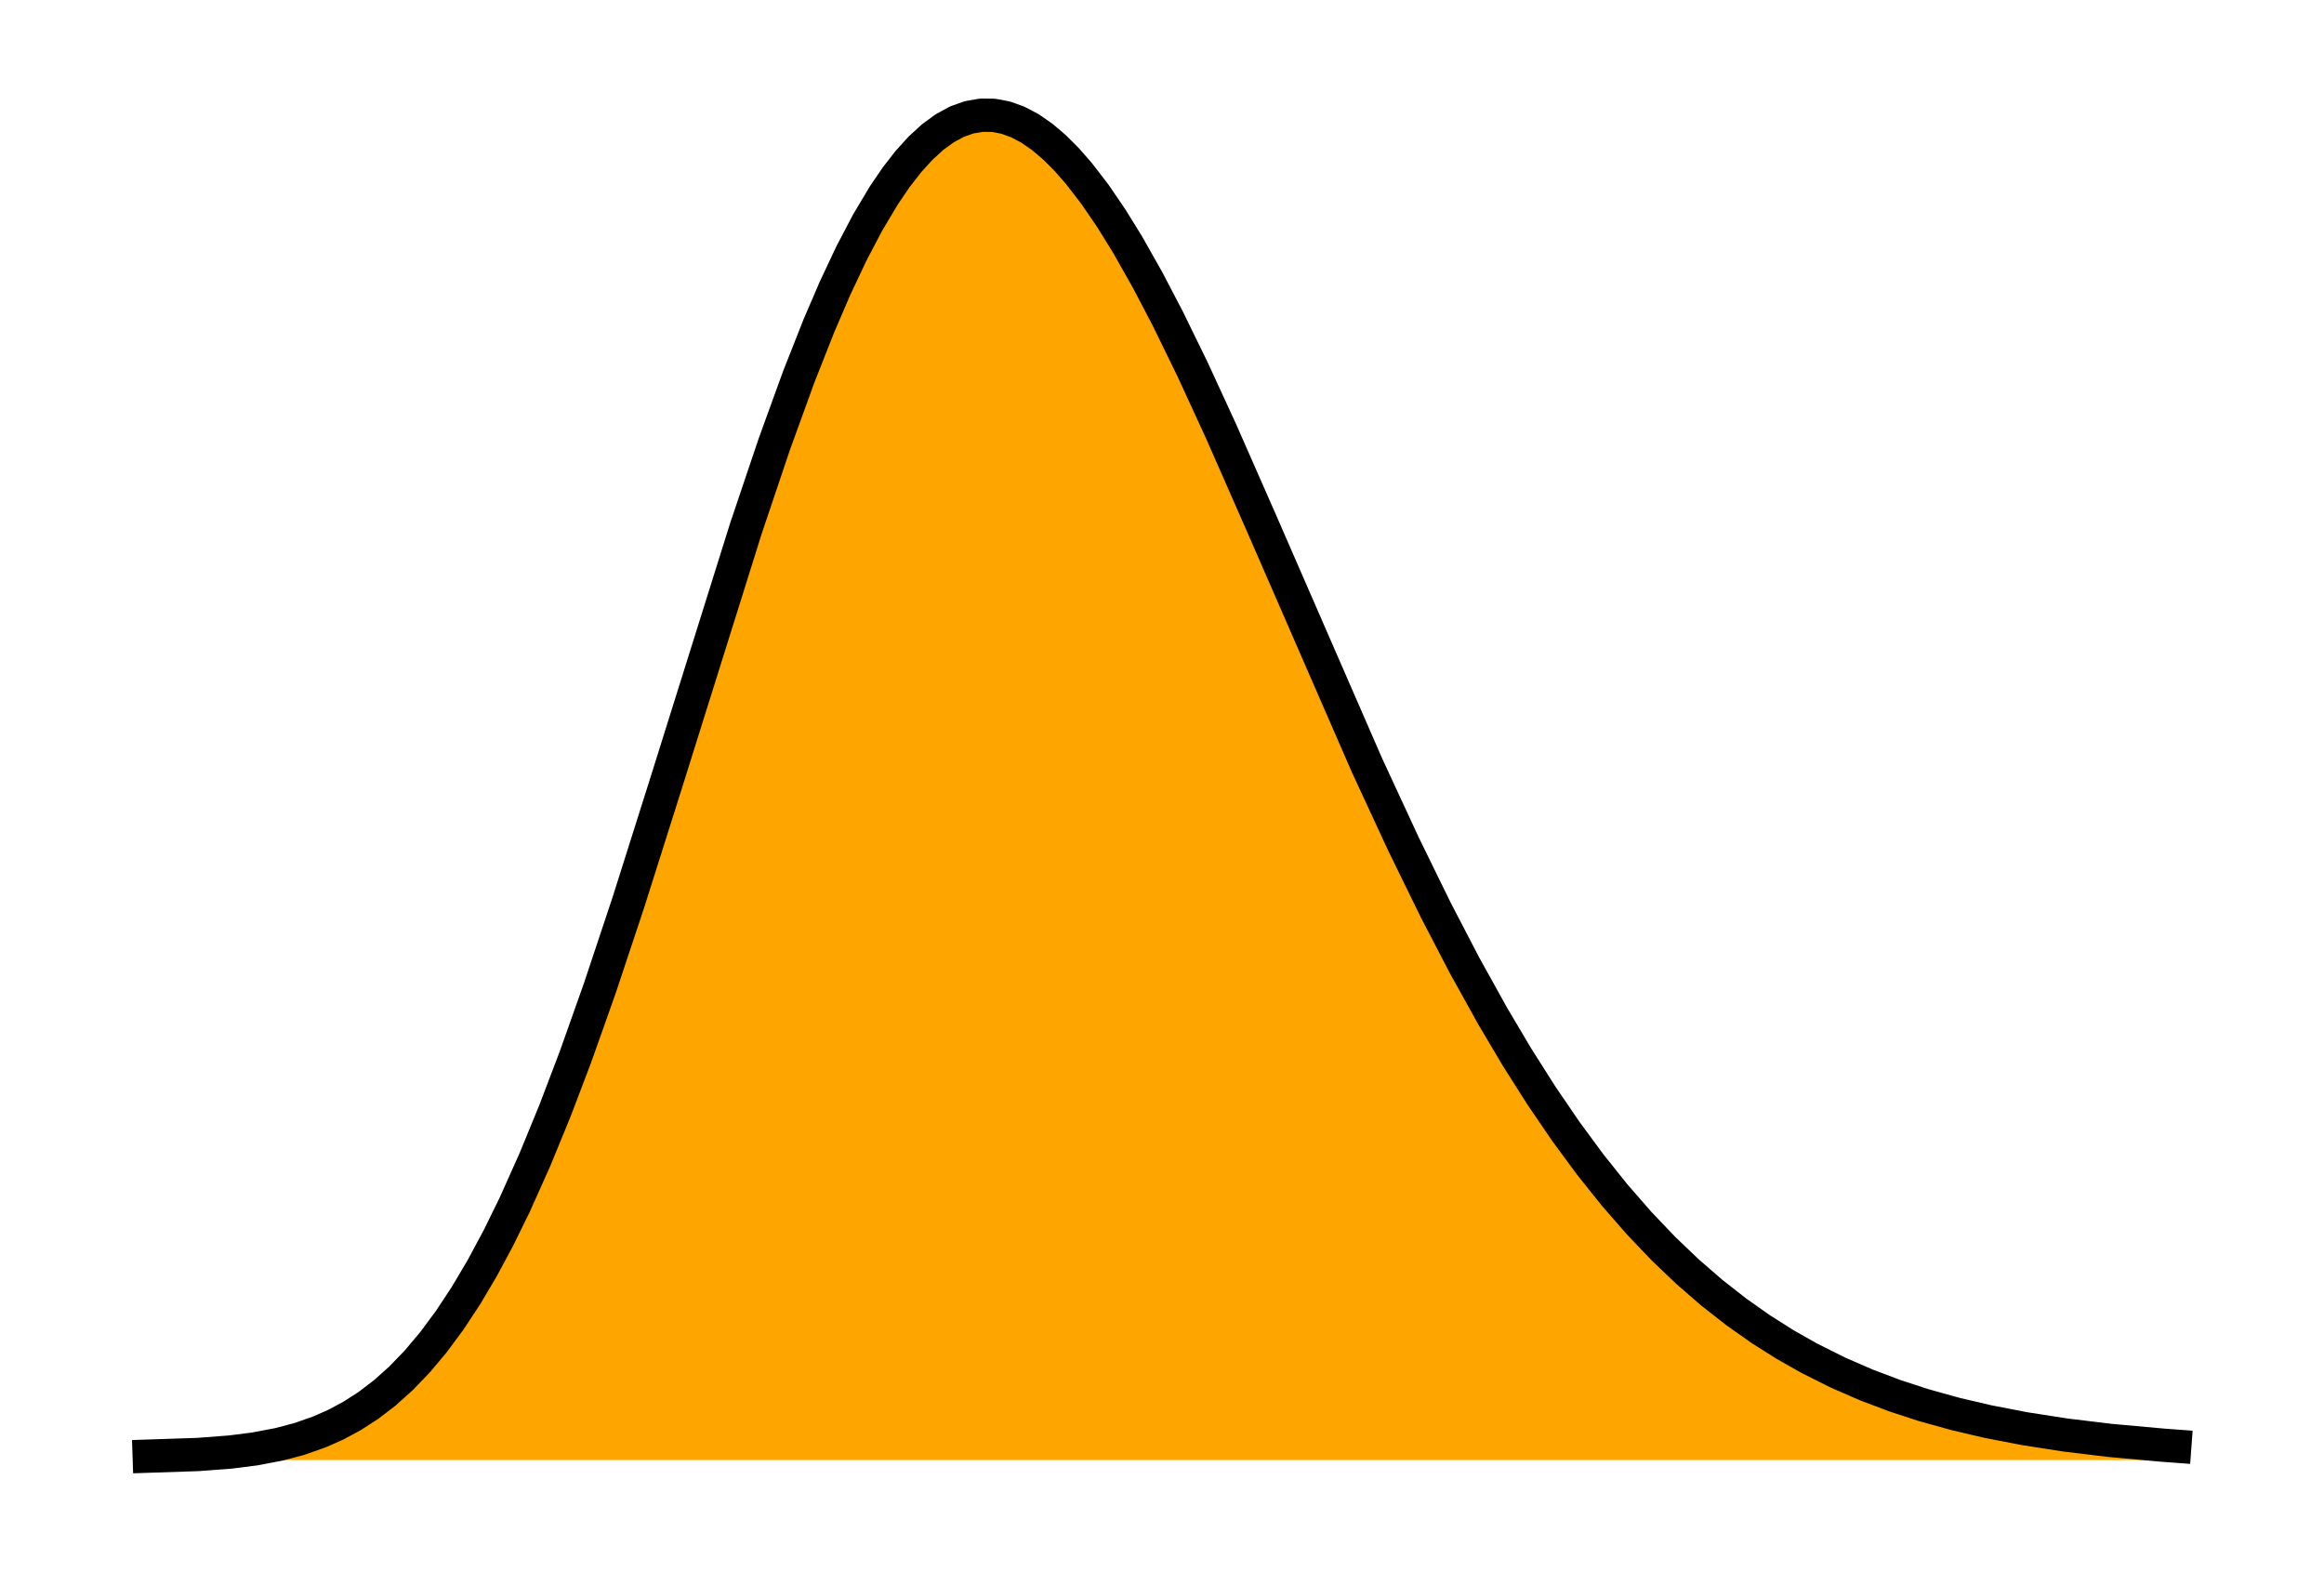 <?xml version="1.0" encoding="utf-8" standalone="no"?>
<!DOCTYPE svg PUBLIC "-//W3C//DTD SVG 1.1//EN"
  "http://www.w3.org/Graphics/SVG/1.1/DTD/svg11.dtd">
<svg xmlns:xlink="http://www.w3.org/1999/xlink" width="349.2pt" height="236.16pt" viewBox="0 0 349.2 236.16" xmlns="http://www.w3.org/2000/svg" version="1.1">
 <defs>
  <style type="text/css">*{stroke-linejoin: round; stroke-linecap: butt}</style>
 </defs>
 <g id="figure_1">
  <g id="patch_1">
   <path d="M 0 236.16 
L 349.2 236.16 
L 349.2 0 
L 0 0 
L 0 236.16 
z
" style="fill: none"/>
  </g>
  <g id="axes_1">
   <g id="PolyCollection_1">
    <defs>
     <path id="m2fe4180d9b" d="M 22.418 -17.28 
L 22.418 -17.373 
L 23.028 -17.384 
L 23.638 -17.397 
L 24.248 -17.411 
L 24.858 -17.426 
L 25.468 -17.443 
L 26.078 -17.462 
L 26.688 -17.482 
L 27.298 -17.504 
L 27.908 -17.529 
L 28.518 -17.556 
L 29.128 -17.585 
L 29.738 -17.616 
L 30.347 -17.651 
L 30.957 -17.688 
L 31.567 -17.729 
L 32.177 -17.773 
L 32.787 -17.82 
L 33.397 -17.872 
L 34.007 -17.927 
L 34.617 -17.987 
L 35.227 -18.051 
L 35.837 -18.121 
L 36.447 -18.195 
L 37.057 -18.275 
L 37.667 -18.36 
L 38.277 -18.452 
L 38.887 -18.549 
L 39.497 -18.654 
L 40.107 -18.766 
L 40.717 -18.885 
L 41.327 -19.011 
L 41.936 -19.146 
L 42.546 -19.289 
L 43.156 -19.441 
L 43.766 -19.602 
L 44.376 -19.773 
L 44.986 -19.954 
L 45.596 -20.146 
L 46.206 -20.348 
L 46.816 -20.562 
L 47.426 -20.787 
L 48.036 -21.025 
L 48.646 -21.275 
L 49.256 -21.539 
L 49.866 -21.816 
L 50.476 -22.107 
L 51.086 -22.412 
L 51.696 -22.732 
L 52.306 -23.068 
L 52.916 -23.419 
L 53.525 -23.787 
L 54.135 -24.172 
L 54.745 -24.574 
L 55.355 -24.994 
L 55.965 -25.431 
L 56.575 -25.888 
L 57.185 -26.363 
L 57.795 -26.858 
L 58.405 -27.373 
L 59.015 -27.908 
L 59.625 -28.464 
L 60.235 -29.042 
L 60.845 -29.641 
L 61.455 -30.262 
L 62.065 -30.905 
L 62.675 -31.571 
L 63.285 -32.26 
L 63.895 -32.973 
L 64.505 -33.71 
L 65.114 -34.47 
L 65.724 -35.256 
L 66.334 -36.066 
L 66.944 -36.901 
L 67.554 -37.761 
L 68.164 -38.646 
L 68.774 -39.558 
L 69.384 -40.495 
L 69.994 -41.459 
L 70.604 -42.448 
L 71.214 -43.464 
L 71.824 -44.507 
L 72.434 -45.576 
L 73.044 -46.672 
L 73.654 -47.794 
L 74.264 -48.943 
L 74.874 -50.119 
L 75.484 -51.322 
L 76.094 -52.551 
L 76.703 -53.807 
L 77.313 -55.089 
L 77.923 -56.397 
L 78.533 -57.732 
L 79.143 -59.093 
L 79.753 -60.479 
L 80.363 -61.891 
L 80.973 -63.328 
L 81.583 -64.79 
L 82.193 -66.277 
L 82.803 -67.788 
L 83.413 -69.323 
L 84.023 -70.882 
L 84.633 -72.464 
L 85.243 -74.068 
L 85.853 -75.695 
L 86.463 -77.344 
L 87.073 -79.014 
L 87.683 -80.704 
L 88.292 -82.415 
L 88.902 -84.145 
L 89.512 -85.894 
L 90.122 -87.662 
L 90.732 -89.447 
L 91.342 -91.249 
L 91.952 -93.067 
L 92.562 -94.901 
L 93.172 -96.75 
L 93.782 -98.613 
L 94.392 -100.489 
L 95.002 -102.378 
L 95.612 -104.278 
L 96.222 -106.189 
L 96.832 -108.11 
L 97.442 -110.041 
L 98.052 -111.98 
L 98.662 -113.926 
L 99.272 -115.879 
L 99.881 -117.838 
L 100.491 -119.801 
L 101.101 -121.768 
L 101.711 -123.738 
L 102.321 -125.71 
L 102.931 -127.683 
L 103.541 -129.657 
L 104.151 -131.629 
L 104.761 -133.6 
L 105.371 -135.567 
L 105.981 -137.532 
L 106.591 -139.491 
L 107.201 -141.445 
L 107.811 -143.392 
L 108.421 -145.332 
L 109.031 -147.263 
L 109.641 -149.184 
L 110.251 -151.096 
L 110.861 -152.995 
L 111.47 -154.883 
L 112.08 -156.758 
L 112.69 -158.618 
L 113.3 -160.463 
L 113.91 -162.292 
L 114.52 -164.105 
L 115.13 -165.9 
L 115.74 -167.676 
L 116.35 -169.432 
L 116.96 -171.169 
L 117.57 -172.884 
L 118.18 -174.578 
L 118.79 -176.248 
L 119.4 -177.895 
L 120.01 -179.518 
L 120.62 -181.116 
L 121.23 -182.688 
L 121.84 -184.233 
L 122.45 -185.752 
L 123.059 -187.242 
L 123.669 -188.704 
L 124.279 -190.137 
L 124.889 -191.54 
L 125.499 -192.912 
L 126.109 -194.254 
L 126.719 -195.564 
L 127.329 -196.842 
L 127.939 -198.087 
L 128.549 -199.299 
L 129.159 -200.478 
L 129.769 -201.623 
L 130.379 -202.733 
L 130.989 -203.809 
L 131.599 -204.849 
L 132.209 -205.854 
L 132.819 -206.823 
L 133.429 -207.755 
L 134.039 -208.652 
L 134.648 -209.511 
L 135.258 -210.334 
L 135.868 -211.119 
L 136.478 -211.867 
L 137.088 -212.577 
L 137.698 -213.25 
L 138.308 -213.885 
L 138.918 -214.482 
L 139.528 -215.04 
L 140.138 -215.561 
L 140.748 -216.044 
L 141.358 -216.488 
L 141.968 -216.895 
L 142.578 -217.263 
L 143.188 -217.594 
L 143.798 -217.886 
L 144.408 -218.141 
L 145.018 -218.357 
L 145.628 -218.536 
L 146.237 -218.678 
L 146.847 -218.782 
L 147.457 -218.85 
L 148.067 -218.88 
L 148.677 -218.874 
L 149.287 -218.831 
L 149.897 -218.752 
L 150.507 -218.637 
L 151.117 -218.487 
L 151.727 -218.301 
L 152.337 -218.08 
L 152.947 -217.825 
L 153.557 -217.536 
L 154.167 -217.212 
L 154.777 -216.855 
L 155.387 -216.465 
L 155.997 -216.043 
L 156.607 -215.588 
L 157.217 -215.101 
L 157.826 -214.583 
L 158.436 -214.033 
L 159.046 -213.454 
L 159.656 -212.844 
L 160.266 -212.205 
L 160.876 -211.537 
L 161.486 -210.84 
L 162.096 -210.116 
L 162.706 -209.364 
L 163.316 -208.585 
L 163.926 -207.779 
L 164.536 -206.948 
L 165.146 -206.091 
L 165.756 -205.21 
L 166.366 -204.304 
L 166.976 -203.374 
L 167.586 -202.422 
L 168.196 -201.447 
L 168.806 -200.45 
L 169.415 -199.432 
L 170.025 -198.393 
L 170.635 -197.333 
L 171.245 -196.254 
L 171.855 -195.156 
L 172.465 -194.039 
L 173.075 -192.905 
L 173.685 -191.753 
L 174.295 -190.584 
L 174.905 -189.399 
L 175.515 -188.199 
L 176.125 -186.983 
L 176.735 -185.753 
L 177.345 -184.509 
L 177.955 -183.252 
L 178.565 -181.982 
L 179.175 -180.7 
L 179.785 -179.407 
L 180.394 -178.102 
L 181.004 -176.786 
L 181.614 -175.461 
L 182.224 -174.126 
L 182.834 -172.783 
L 183.444 -171.431 
L 184.054 -170.071 
L 184.664 -168.704 
L 185.274 -167.33 
L 185.884 -165.95 
L 186.494 -164.564 
L 187.104 -163.173 
L 187.714 -161.777 
L 188.324 -160.377 
L 188.934 -158.973 
L 189.544 -157.565 
L 190.154 -156.155 
L 190.764 -154.742 
L 191.374 -153.328 
L 191.983 -151.911 
L 192.593 -150.494 
L 193.203 -149.076 
L 193.813 -147.658 
L 194.423 -146.24 
L 195.033 -144.823 
L 195.643 -143.407 
L 196.253 -141.992 
L 196.863 -140.578 
L 197.473 -139.167 
L 198.083 -137.759 
L 198.693 -136.353 
L 199.303 -134.951 
L 199.913 -133.552 
L 200.523 -132.157 
L 201.133 -130.766 
L 201.743 -129.379 
L 202.353 -127.998 
L 202.963 -126.622 
L 203.572 -125.251 
L 204.182 -123.886 
L 204.792 -122.526 
L 205.402 -121.173 
L 206.012 -119.827 
L 206.622 -118.487 
L 207.232 -117.155 
L 207.842 -115.83 
L 208.452 -114.512 
L 209.062 -113.202 
L 209.672 -111.899 
L 210.282 -110.605 
L 210.892 -109.32 
L 211.502 -108.042 
L 212.112 -106.774 
L 212.722 -105.514 
L 213.332 -104.264 
L 213.942 -103.022 
L 214.552 -101.79 
L 215.161 -100.568 
L 215.771 -99.355 
L 216.381 -98.152 
L 216.991 -96.958 
L 217.601 -95.775 
L 218.211 -94.602 
L 218.821 -93.44 
L 219.431 -92.287 
L 220.041 -91.145 
L 220.651 -90.014 
L 221.261 -88.893 
L 221.871 -87.783 
L 222.481 -86.683 
L 223.091 -85.595 
L 223.701 -84.517 
L 224.311 -83.451 
L 224.921 -82.395 
L 225.531 -81.35 
L 226.141 -80.316 
L 226.75 -79.294 
L 227.36 -78.283 
L 227.97 -77.282 
L 228.58 -76.293 
L 229.19 -75.315 
L 229.8 -74.349 
L 230.41 -73.393 
L 231.02 -72.449 
L 231.63 -71.516 
L 232.24 -70.594 
L 232.85 -69.683 
L 233.46 -68.783 
L 234.07 -67.895 
L 234.68 -67.018 
L 235.29 -66.151 
L 235.9 -65.296 
L 236.51 -64.452 
L 237.12 -63.619 
L 237.73 -62.796 
L 238.339 -61.985 
L 238.949 -61.185 
L 239.559 -60.395 
L 240.169 -59.616 
L 240.779 -58.848 
L 241.389 -58.09 
L 241.999 -57.343 
L 242.609 -56.607 
L 243.219 -55.881 
L 243.829 -55.165 
L 244.439 -54.46 
L 245.049 -53.765 
L 245.659 -53.08 
L 246.269 -52.405 
L 246.879 -51.741 
L 247.489 -51.086 
L 248.099 -50.441 
L 248.709 -49.806 
L 249.319 -49.181 
L 249.928 -48.565 
L 250.538 -47.959 
L 251.148 -47.363 
L 251.758 -46.776 
L 252.368 -46.198 
L 252.978 -45.629 
L 253.588 -45.069 
L 254.198 -44.519 
L 254.808 -43.977 
L 255.418 -43.445 
L 256.028 -42.921 
L 256.638 -42.405 
L 257.248 -41.899 
L 257.858 -41.401 
L 258.468 -40.911 
L 259.078 -40.429 
L 259.688 -39.956 
L 260.298 -39.491 
L 260.908 -39.034 
L 261.517 -38.584 
L 262.127 -38.143 
L 262.737 -37.709 
L 263.347 -37.283 
L 263.957 -36.864 
L 264.567 -36.453 
L 265.177 -36.049 
L 265.787 -35.653 
L 266.397 -35.264 
L 267.007 -34.881 
L 267.617 -34.506 
L 268.227 -34.137 
L 268.837 -33.776 
L 269.447 -33.421 
L 270.057 -33.072 
L 270.667 -32.73 
L 271.277 -32.395 
L 271.887 -32.066 
L 272.497 -31.743 
L 273.106 -31.426 
L 273.716 -31.115 
L 274.326 -30.81 
L 274.936 -30.511 
L 275.546 -30.218 
L 276.156 -29.931 
L 276.766 -29.649 
L 277.376 -29.373 
L 277.986 -29.102 
L 278.596 -28.836 
L 279.206 -28.576 
L 279.816 -28.321 
L 280.426 -28.07 
L 281.036 -27.825 
L 281.646 -27.585 
L 282.256 -27.35 
L 282.866 -27.12 
L 283.476 -26.894 
L 284.086 -26.673 
L 284.695 -26.456 
L 285.305 -26.244 
L 285.915 -26.036 
L 286.525 -25.832 
L 287.135 -25.633 
L 287.745 -25.438 
L 288.355 -25.247 
L 288.965 -25.06 
L 289.575 -24.877 
L 290.185 -24.698 
L 290.795 -24.522 
L 291.405 -24.351 
L 292.015 -24.183 
L 292.625 -24.018 
L 293.235 -23.858 
L 293.845 -23.7 
L 294.455 -23.546 
L 295.065 -23.396 
L 295.675 -23.248 
L 296.284 -23.104 
L 296.894 -22.963 
L 297.504 -22.825 
L 298.114 -22.691 
L 298.724 -22.559 
L 299.334 -22.43 
L 299.944 -22.304 
L 300.554 -22.181 
L 301.164 -22.06 
L 301.774 -21.943 
L 302.384 -21.827 
L 302.994 -21.715 
L 303.604 -21.605 
L 304.214 -21.498 
L 304.824 -21.393 
L 305.434 -21.29 
L 306.044 -21.19 
L 306.654 -21.092 
L 307.264 -20.996 
L 307.873 -20.903 
L 308.483 -20.811 
L 309.093 -20.722 
L 309.703 -20.635 
L 310.313 -20.55 
L 310.923 -20.467 
L 311.533 -20.386 
L 312.143 -20.307 
L 312.753 -20.229 
L 313.363 -20.154 
L 313.973 -20.08 
L 314.583 -20.008 
L 315.193 -19.938 
L 315.803 -19.869 
L 316.413 -19.802 
L 317.023 -19.737 
L 317.633 -19.673 
L 318.243 -19.611 
L 318.853 -19.55 
L 319.462 -19.491 
L 320.072 -19.433 
L 320.682 -19.377 
L 321.292 -19.322 
L 321.902 -19.268 
L 322.512 -19.216 
L 323.122 -19.165 
L 323.732 -19.115 
L 324.342 -19.067 
L 324.952 -19.019 
L 325.562 -18.973 
L 326.172 -18.928 
L 326.782 -18.884 
L 326.782 -17.28 
L 326.782 -17.28 
L 326.172 -17.28 
L 325.562 -17.28 
L 324.952 -17.28 
L 324.342 -17.28 
L 323.732 -17.28 
L 323.122 -17.28 
L 322.512 -17.28 
L 321.902 -17.28 
L 321.292 -17.28 
L 320.682 -17.28 
L 320.072 -17.28 
L 319.462 -17.28 
L 318.853 -17.28 
L 318.243 -17.28 
L 317.633 -17.28 
L 317.023 -17.28 
L 316.413 -17.28 
L 315.803 -17.28 
L 315.193 -17.28 
L 314.583 -17.28 
L 313.973 -17.28 
L 313.363 -17.28 
L 312.753 -17.28 
L 312.143 -17.28 
L 311.533 -17.28 
L 310.923 -17.28 
L 310.313 -17.28 
L 309.703 -17.28 
L 309.093 -17.28 
L 308.483 -17.28 
L 307.873 -17.28 
L 307.264 -17.28 
L 306.654 -17.28 
L 306.044 -17.28 
L 305.434 -17.28 
L 304.824 -17.28 
L 304.214 -17.28 
L 303.604 -17.28 
L 302.994 -17.28 
L 302.384 -17.28 
L 301.774 -17.28 
L 301.164 -17.28 
L 300.554 -17.28 
L 299.944 -17.28 
L 299.334 -17.28 
L 298.724 -17.28 
L 298.114 -17.28 
L 297.504 -17.28 
L 296.894 -17.28 
L 296.284 -17.28 
L 295.675 -17.28 
L 295.065 -17.28 
L 294.455 -17.28 
L 293.845 -17.28 
L 293.235 -17.28 
L 292.625 -17.28 
L 292.015 -17.28 
L 291.405 -17.28 
L 290.795 -17.28 
L 290.185 -17.28 
L 289.575 -17.28 
L 288.965 -17.28 
L 288.355 -17.28 
L 287.745 -17.28 
L 287.135 -17.28 
L 286.525 -17.28 
L 285.915 -17.28 
L 285.305 -17.28 
L 284.695 -17.28 
L 284.086 -17.28 
L 283.476 -17.28 
L 282.866 -17.28 
L 282.256 -17.28 
L 281.646 -17.28 
L 281.036 -17.28 
L 280.426 -17.28 
L 279.816 -17.28 
L 279.206 -17.28 
L 278.596 -17.28 
L 277.986 -17.28 
L 277.376 -17.28 
L 276.766 -17.28 
L 276.156 -17.28 
L 275.546 -17.28 
L 274.936 -17.28 
L 274.326 -17.28 
L 273.716 -17.28 
L 273.106 -17.28 
L 272.497 -17.28 
L 271.887 -17.28 
L 271.277 -17.28 
L 270.667 -17.28 
L 270.057 -17.28 
L 269.447 -17.28 
L 268.837 -17.28 
L 268.227 -17.28 
L 267.617 -17.28 
L 267.007 -17.28 
L 266.397 -17.28 
L 265.787 -17.28 
L 265.177 -17.28 
L 264.567 -17.28 
L 263.957 -17.28 
L 263.347 -17.28 
L 262.737 -17.28 
L 262.127 -17.28 
L 261.517 -17.28 
L 260.908 -17.28 
L 260.298 -17.28 
L 259.688 -17.28 
L 259.078 -17.28 
L 258.468 -17.28 
L 257.858 -17.28 
L 257.248 -17.28 
L 256.638 -17.28 
L 256.028 -17.28 
L 255.418 -17.28 
L 254.808 -17.28 
L 254.198 -17.28 
L 253.588 -17.28 
L 252.978 -17.28 
L 252.368 -17.28 
L 251.758 -17.28 
L 251.148 -17.28 
L 250.538 -17.28 
L 249.928 -17.28 
L 249.319 -17.28 
L 248.709 -17.28 
L 248.099 -17.28 
L 247.489 -17.28 
L 246.879 -17.28 
L 246.269 -17.28 
L 245.659 -17.28 
L 245.049 -17.28 
L 244.439 -17.28 
L 243.829 -17.28 
L 243.219 -17.28 
L 242.609 -17.28 
L 241.999 -17.28 
L 241.389 -17.28 
L 240.779 -17.28 
L 240.169 -17.28 
L 239.559 -17.28 
L 238.949 -17.28 
L 238.339 -17.28 
L 237.73 -17.28 
L 237.12 -17.28 
L 236.51 -17.28 
L 235.9 -17.28 
L 235.29 -17.28 
L 234.68 -17.28 
L 234.07 -17.28 
L 233.46 -17.28 
L 232.85 -17.28 
L 232.24 -17.28 
L 231.63 -17.28 
L 231.02 -17.28 
L 230.41 -17.28 
L 229.8 -17.28 
L 229.19 -17.28 
L 228.58 -17.28 
L 227.97 -17.28 
L 227.36 -17.28 
L 226.75 -17.28 
L 226.141 -17.28 
L 225.531 -17.28 
L 224.921 -17.28 
L 224.311 -17.28 
L 223.701 -17.28 
L 223.091 -17.28 
L 222.481 -17.28 
L 221.871 -17.28 
L 221.261 -17.28 
L 220.651 -17.28 
L 220.041 -17.28 
L 219.431 -17.28 
L 218.821 -17.28 
L 218.211 -17.28 
L 217.601 -17.28 
L 216.991 -17.28 
L 216.381 -17.28 
L 215.771 -17.28 
L 215.161 -17.28 
L 214.552 -17.28 
L 213.942 -17.28 
L 213.332 -17.28 
L 212.722 -17.28 
L 212.112 -17.28 
L 211.502 -17.28 
L 210.892 -17.28 
L 210.282 -17.28 
L 209.672 -17.28 
L 209.062 -17.28 
L 208.452 -17.28 
L 207.842 -17.28 
L 207.232 -17.28 
L 206.622 -17.28 
L 206.012 -17.28 
L 205.402 -17.28 
L 204.792 -17.28 
L 204.182 -17.28 
L 203.572 -17.28 
L 202.963 -17.28 
L 202.353 -17.28 
L 201.743 -17.28 
L 201.133 -17.28 
L 200.523 -17.28 
L 199.913 -17.28 
L 199.303 -17.28 
L 198.693 -17.28 
L 198.083 -17.28 
L 197.473 -17.28 
L 196.863 -17.28 
L 196.253 -17.28 
L 195.643 -17.28 
L 195.033 -17.28 
L 194.423 -17.28 
L 193.813 -17.28 
L 193.203 -17.28 
L 192.593 -17.28 
L 191.983 -17.28 
L 191.374 -17.28 
L 190.764 -17.28 
L 190.154 -17.28 
L 189.544 -17.28 
L 188.934 -17.28 
L 188.324 -17.28 
L 187.714 -17.28 
L 187.104 -17.28 
L 186.494 -17.28 
L 185.884 -17.28 
L 185.274 -17.28 
L 184.664 -17.28 
L 184.054 -17.28 
L 183.444 -17.28 
L 182.834 -17.28 
L 182.224 -17.28 
L 181.614 -17.28 
L 181.004 -17.28 
L 180.394 -17.28 
L 179.785 -17.28 
L 179.175 -17.28 
L 178.565 -17.28 
L 177.955 -17.28 
L 177.345 -17.28 
L 176.735 -17.28 
L 176.125 -17.28 
L 175.515 -17.28 
L 174.905 -17.28 
L 174.295 -17.28 
L 173.685 -17.28 
L 173.075 -17.28 
L 172.465 -17.28 
L 171.855 -17.28 
L 171.245 -17.28 
L 170.635 -17.28 
L 170.025 -17.28 
L 169.415 -17.28 
L 168.806 -17.28 
L 168.196 -17.28 
L 167.586 -17.28 
L 166.976 -17.28 
L 166.366 -17.28 
L 165.756 -17.28 
L 165.146 -17.28 
L 164.536 -17.28 
L 163.926 -17.28 
L 163.316 -17.28 
L 162.706 -17.28 
L 162.096 -17.28 
L 161.486 -17.28 
L 160.876 -17.28 
L 160.266 -17.28 
L 159.656 -17.28 
L 159.046 -17.28 
L 158.436 -17.28 
L 157.826 -17.28 
L 157.217 -17.28 
L 156.607 -17.28 
L 155.997 -17.28 
L 155.387 -17.28 
L 154.777 -17.28 
L 154.167 -17.28 
L 153.557 -17.28 
L 152.947 -17.28 
L 152.337 -17.28 
L 151.727 -17.28 
L 151.117 -17.28 
L 150.507 -17.28 
L 149.897 -17.28 
L 149.287 -17.28 
L 148.677 -17.28 
L 148.067 -17.28 
L 147.457 -17.28 
L 146.847 -17.28 
L 146.237 -17.28 
L 145.628 -17.28 
L 145.018 -17.28 
L 144.408 -17.28 
L 143.798 -17.28 
L 143.188 -17.28 
L 142.578 -17.28 
L 141.968 -17.28 
L 141.358 -17.28 
L 140.748 -17.28 
L 140.138 -17.28 
L 139.528 -17.28 
L 138.918 -17.28 
L 138.308 -17.28 
L 137.698 -17.28 
L 137.088 -17.28 
L 136.478 -17.28 
L 135.868 -17.28 
L 135.258 -17.28 
L 134.648 -17.28 
L 134.039 -17.28 
L 133.429 -17.28 
L 132.819 -17.28 
L 132.209 -17.28 
L 131.599 -17.28 
L 130.989 -17.28 
L 130.379 -17.28 
L 129.769 -17.28 
L 129.159 -17.28 
L 128.549 -17.28 
L 127.939 -17.28 
L 127.329 -17.28 
L 126.719 -17.28 
L 126.109 -17.28 
L 125.499 -17.28 
L 124.889 -17.28 
L 124.279 -17.28 
L 123.669 -17.28 
L 123.059 -17.28 
L 122.45 -17.28 
L 121.84 -17.28 
L 121.23 -17.28 
L 120.62 -17.28 
L 120.01 -17.28 
L 119.4 -17.28 
L 118.79 -17.28 
L 118.18 -17.28 
L 117.57 -17.28 
L 116.96 -17.28 
L 116.35 -17.28 
L 115.74 -17.28 
L 115.13 -17.28 
L 114.52 -17.28 
L 113.91 -17.28 
L 113.3 -17.28 
L 112.69 -17.28 
L 112.08 -17.28 
L 111.47 -17.28 
L 110.861 -17.28 
L 110.251 -17.28 
L 109.641 -17.28 
L 109.031 -17.28 
L 108.421 -17.28 
L 107.811 -17.28 
L 107.201 -17.28 
L 106.591 -17.28 
L 105.981 -17.28 
L 105.371 -17.28 
L 104.761 -17.28 
L 104.151 -17.28 
L 103.541 -17.28 
L 102.931 -17.28 
L 102.321 -17.28 
L 101.711 -17.28 
L 101.101 -17.28 
L 100.491 -17.28 
L 99.881 -17.28 
L 99.272 -17.28 
L 98.662 -17.28 
L 98.052 -17.28 
L 97.442 -17.28 
L 96.832 -17.28 
L 96.222 -17.28 
L 95.612 -17.28 
L 95.002 -17.28 
L 94.392 -17.28 
L 93.782 -17.28 
L 93.172 -17.28 
L 92.562 -17.28 
L 91.952 -17.28 
L 91.342 -17.28 
L 90.732 -17.28 
L 90.122 -17.28 
L 89.512 -17.28 
L 88.902 -17.28 
L 88.292 -17.28 
L 87.683 -17.28 
L 87.073 -17.28 
L 86.463 -17.28 
L 85.853 -17.28 
L 85.243 -17.28 
L 84.633 -17.28 
L 84.023 -17.28 
L 83.413 -17.28 
L 82.803 -17.28 
L 82.193 -17.28 
L 81.583 -17.28 
L 80.973 -17.28 
L 80.363 -17.28 
L 79.753 -17.28 
L 79.143 -17.28 
L 78.533 -17.28 
L 77.923 -17.28 
L 77.313 -17.28 
L 76.703 -17.28 
L 76.094 -17.28 
L 75.484 -17.28 
L 74.874 -17.28 
L 74.264 -17.28 
L 73.654 -17.28 
L 73.044 -17.28 
L 72.434 -17.28 
L 71.824 -17.28 
L 71.214 -17.28 
L 70.604 -17.28 
L 69.994 -17.28 
L 69.384 -17.28 
L 68.774 -17.28 
L 68.164 -17.28 
L 67.554 -17.28 
L 66.944 -17.28 
L 66.334 -17.28 
L 65.724 -17.28 
L 65.114 -17.28 
L 64.505 -17.28 
L 63.895 -17.28 
L 63.285 -17.28 
L 62.675 -17.28 
L 62.065 -17.28 
L 61.455 -17.28 
L 60.845 -17.28 
L 60.235 -17.28 
L 59.625 -17.28 
L 59.015 -17.28 
L 58.405 -17.28 
L 57.795 -17.28 
L 57.185 -17.28 
L 56.575 -17.28 
L 55.965 -17.28 
L 55.355 -17.28 
L 54.745 -17.28 
L 54.135 -17.28 
L 53.525 -17.28 
L 52.916 -17.28 
L 52.306 -17.28 
L 51.696 -17.28 
L 51.086 -17.28 
L 50.476 -17.28 
L 49.866 -17.28 
L 49.256 -17.28 
L 48.646 -17.28 
L 48.036 -17.28 
L 47.426 -17.28 
L 46.816 -17.28 
L 46.206 -17.28 
L 45.596 -17.28 
L 44.986 -17.28 
L 44.376 -17.28 
L 43.766 -17.28 
L 43.156 -17.28 
L 42.546 -17.28 
L 41.936 -17.28 
L 41.327 -17.28 
L 40.717 -17.28 
L 40.107 -17.28 
L 39.497 -17.28 
L 38.887 -17.28 
L 38.277 -17.28 
L 37.667 -17.28 
L 37.057 -17.28 
L 36.447 -17.28 
L 35.837 -17.28 
L 35.227 -17.28 
L 34.617 -17.28 
L 34.007 -17.28 
L 33.397 -17.28 
L 32.787 -17.28 
L 32.177 -17.28 
L 31.567 -17.28 
L 30.957 -17.28 
L 30.347 -17.28 
L 29.738 -17.28 
L 29.128 -17.28 
L 28.518 -17.28 
L 27.908 -17.28 
L 27.298 -17.28 
L 26.688 -17.28 
L 26.078 -17.28 
L 25.468 -17.28 
L 24.858 -17.28 
L 24.248 -17.28 
L 23.638 -17.28 
L 23.028 -17.28 
L 22.418 -17.28 
z
" style="stroke: #ffa500"/>
    </defs>
    <g clip-path="url(#pf52eb6b482)">
     <use xlink:href="#m2fe4180d9b" x="0" y="236.16" style="fill: #ffa500; stroke: #ffa500"/>
    </g>
   </g>
   <g id="line2d_1">
    <path d="M 22.418 218.787 
L 29.738 218.544 
L 34.617 218.173 
L 38.277 217.708 
L 41.936 217.014 
L 44.986 216.206 
L 48.036 215.135 
L 50.476 214.053 
L 52.916 212.741 
L 55.355 211.166 
L 57.795 209.302 
L 60.235 207.118 
L 62.675 204.589 
L 65.114 201.69 
L 67.554 198.399 
L 69.994 194.701 
L 72.434 190.584 
L 74.874 186.041 
L 77.313 181.071 
L 80.363 174.269 
L 83.413 166.837 
L 86.463 158.816 
L 90.122 148.498 
L 94.392 135.671 
L 99.881 118.322 
L 112.08 79.402 
L 116.35 66.728 
L 120.01 56.642 
L 123.059 48.918 
L 125.499 43.248 
L 127.939 38.073 
L 130.379 33.427 
L 132.819 29.337 
L 134.648 26.649 
L 136.478 24.293 
L 138.308 22.275 
L 140.138 20.599 
L 141.968 19.265 
L 143.798 18.274 
L 145.628 17.624 
L 147.457 17.31 
L 149.287 17.329 
L 151.117 17.673 
L 152.947 18.335 
L 154.777 19.305 
L 156.607 20.572 
L 158.436 22.127 
L 160.266 23.955 
L 162.096 26.044 
L 164.536 29.212 
L 166.976 32.786 
L 169.415 36.728 
L 172.465 42.121 
L 175.515 47.961 
L 179.175 55.46 
L 183.444 64.729 
L 189.544 78.595 
L 205.402 114.987 
L 210.892 126.84 
L 215.771 136.805 
L 220.041 145.015 
L 224.311 152.709 
L 227.97 158.878 
L 231.63 164.644 
L 235.29 170.009 
L 238.949 174.975 
L 242.609 179.553 
L 246.269 183.755 
L 249.928 187.595 
L 253.588 191.091 
L 257.248 194.261 
L 260.908 197.126 
L 264.567 199.707 
L 268.227 202.023 
L 271.887 204.094 
L 276.156 206.229 
L 280.426 208.089 
L 284.695 209.704 
L 288.965 211.1 
L 293.845 212.46 
L 298.724 213.601 
L 304.214 214.662 
L 310.313 215.61 
L 317.023 216.423 
L 324.952 217.141 
L 326.782 217.276 
L 326.782 217.276 
" clip-path="url(#pf52eb6b482)" style="fill: none; stroke: #000000; stroke-width: 5; stroke-linecap: square"/>
   </g>
  </g>
 </g>
 <defs>
  <clipPath id="pf52eb6b482">
   <rect x="7.2" y="7.2" width="334.8" height="221.76"/>
  </clipPath>
 </defs>
</svg>
